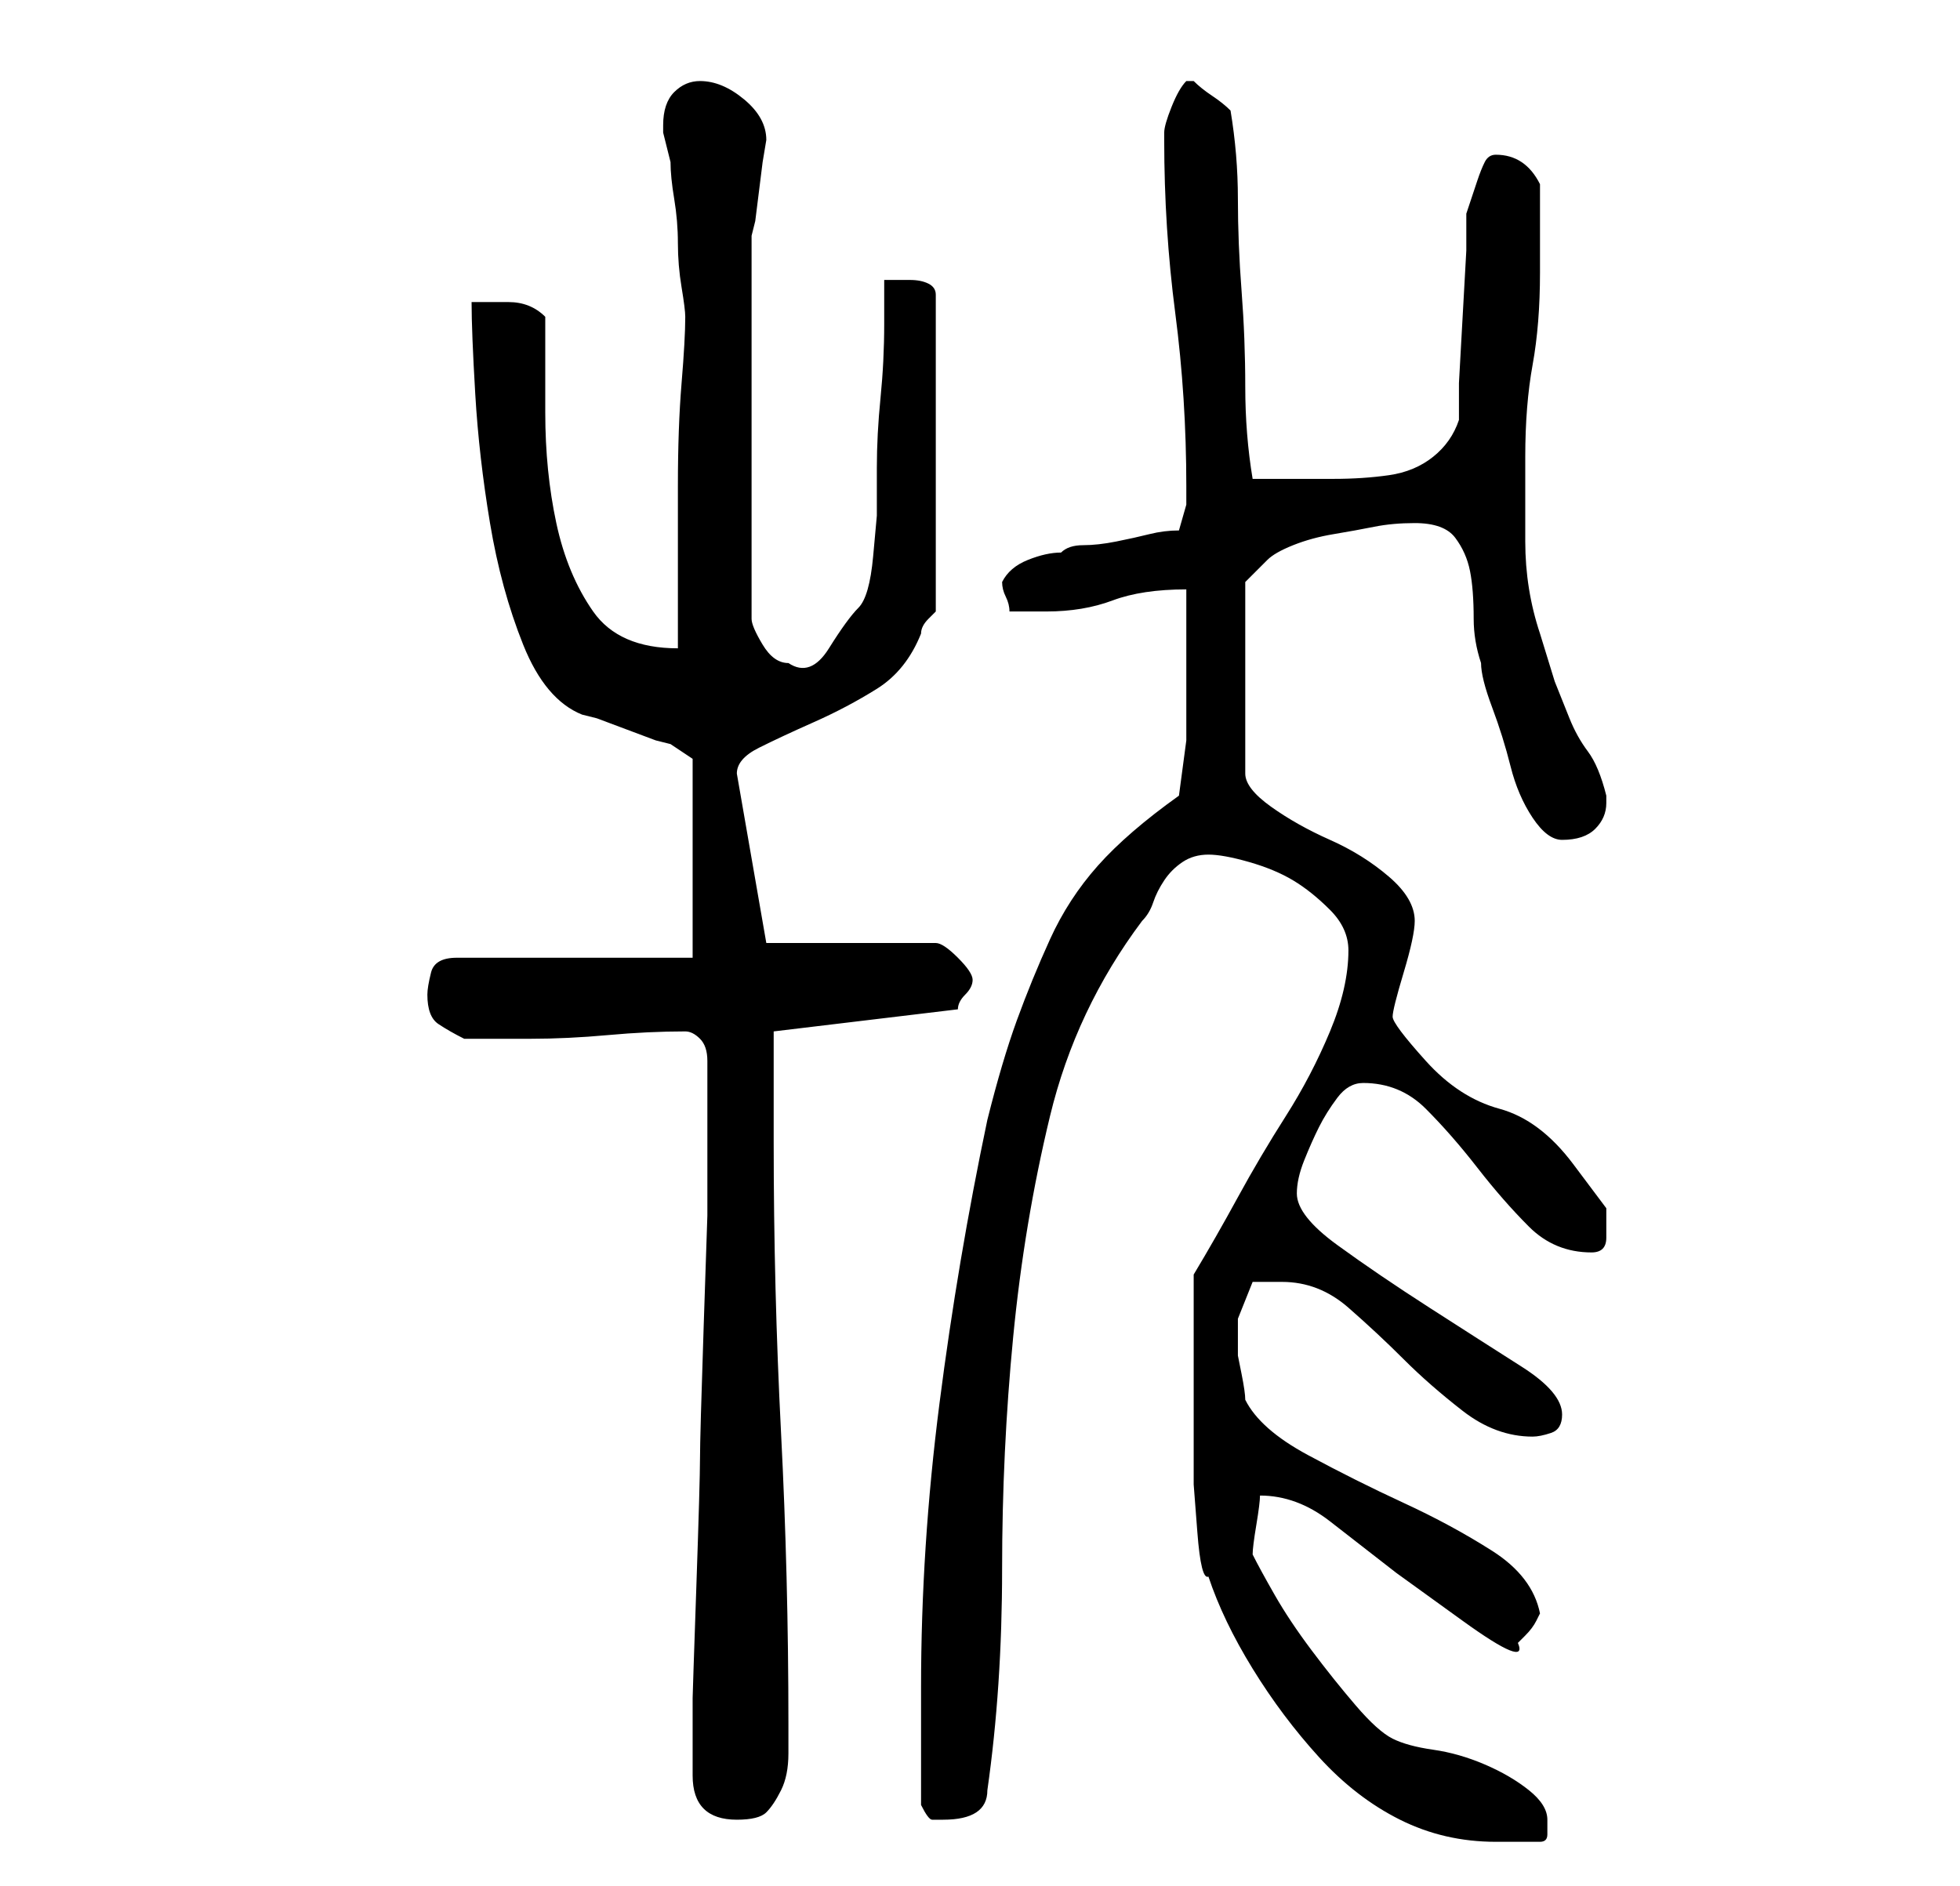 <?xml version="1.0" standalone="no"?>
<!DOCTYPE svg PUBLIC "-//W3C//DTD SVG 1.1//EN" "http://www.w3.org/Graphics/SVG/1.1/DTD/svg11.dtd" >
<svg xmlns="http://www.w3.org/2000/svg" xmlns:xlink="http://www.w3.org/1999/xlink" version="1.1" viewBox="-10 0 266 256">
   <path fill="currentColor"
d="M152 190v5v6.5t0.5 6.5t1.5 6q2 6 6 12.5t9 12t11 8.5t13 3h6q1 0 1 -1v-2q0 -2 -2.5 -4t-6 -3.5t-7 -2t-5.5 -1.5t-5 -4.5t-6 -7.5t-5 -7.5t-3 -5.5q0 -1 0.5 -4t0.5 -4q5 0 9.5 3.5l9 7t9 6.5t7.5 3l0.5 -0.5l0.5 -0.5q1 -1 1.5 -2l0.5 -1q-1 -5 -6.5 -8.5t-12 -6.5
t-13 -6.5t-8.5 -7.5q0 -1 -0.5 -3.5l-0.5 -2.5v-5t2 -5h2.5h1.5q5 0 9 3.5t7.5 7t8 7t9.5 3.5q1 0 2.5 -0.5t1.5 -2.5q0 -3 -5.5 -6.5t-12.5 -8t-12.5 -8.5t-5.5 -7q0 -2 1 -4.5t2 -4.5t2.5 -4t3.5 -2q5 0 8.5 3.5t7 8t7 8t8.5 3.5q2 0 2 -2v-4t-4.5 -6t-10 -7.5t-10 -6.5
t-4.5 -6t1.5 -6t1.5 -7q0 -3 -3.5 -6t-8 -5t-8 -4.5t-3.5 -4.5v-26l3 -3q1 -1 3.5 -2t5.5 -1.5t5.5 -1t5.5 -0.5q4 0 5.5 2t2 4.5t0.5 6.5q0 3 1 6q0 2 1.5 6t2.5 8t3 7t4 3q3 0 4.5 -1.5t1.5 -3.5v-0.5v-0.5q-1 -4 -2.5 -6t-2.5 -4.5l-2 -5t-2 -6.5q-2 -6 -2 -12.5v-11.5
q0 -7 1 -12.5t1 -12.5v-2.5v-3.5v-3.5v-2.5q-1 -2 -2.5 -3t-3.5 -1q-1 0 -1.5 1t-1 2.5l-1 3l-0.5 1.5v5t-0.5 9t-0.5 9v5q-1 3 -3.5 5t-6 2.5t-7.5 0.5h-6h-2.5h-2.5q-1 -6 -1 -12.5t-0.5 -13t-0.5 -12.5t-1 -12q-1 -1 -2.5 -2t-2.5 -2v0h-1q-1 1 -2 3.5t-1 3.5v1
q0 12 1.5 23.5t1.5 23.5v2.5t-1 3.5q-2 0 -4 0.5t-4.5 1t-4.5 0.5t-3 1q-2 0 -4.5 1t-3.5 3q0 1 0.5 2t0.5 2h5q5 0 9 -1.5t10 -1.5v8v6v6.5t-1 7.5q-7 5 -11 9.5t-6.5 10t-4.5 11t-4 13.5q-4 19 -6.5 38.5t-2.5 38.5v3v5v5v3q1 2 1.5 2h1.5q3 0 4.5 -1t1.5 -3q2 -14 2 -30
t1.5 -31.5t5 -30t12.5 -26.5q1 -1 1.5 -2.5t1.5 -3t2.5 -2.5t3.5 -1t5.5 1t6 2.5t5 4t2.5 5.5q0 5 -2.5 11t-6 11.5t-6.5 11t-6 10.5v17zM84 241q0 3 1.5 4.5t4.5 1.5t4 -1t2 -3t1 -5v-4q0 -20 -1 -39.5t-1 -39.5v-15l25 -3q0 -1 1 -2t1 -2t-2 -3t-3 -2h-23l-4 -23
q0 -2 3 -3.5t7.5 -3.5t8.5 -4.5t6 -7.5q0 -1 1 -2l1 -1v-43q0 -1 -1 -1.5t-2.5 -0.5h-2.5h-1v6q0 5 -0.5 10t-0.5 9.5v6.5t-0.5 5.5t-2 7t-4 5.5t-5.5 2q-2 0 -3.5 -2.5t-1.5 -3.5v-5v-8v-8v-5v-7v-8v-7v-4l0.5 -2t0.5 -4t0.5 -4t0.5 -3q0 -3 -3 -5.5t-6 -2.5q-2 0 -3.5 1.5
t-1.5 4.5v1l0.5 2l0.5 2q0 2 0.5 5t0.5 6t0.5 6t0.5 4q0 3 -0.5 9t-0.5 14v13.5v8.5q-8 0 -11.5 -5t-5 -12t-1.5 -15v-13q-2 -2 -5 -2h-5q0 4 0.5 12.5t2 17.5t4.5 16.5t8 9.5l2 0.5t4 1.5t4 1.5l2 0.5l3 2v27h-32q-3 0 -3.5 2t-0.5 3q0 3 1.5 4t3.5 2h9q5 0 10.5 -0.5
t10.5 -0.5q1 0 2 1t1 3v3.5v2.5v7v8t-0.5 15t-0.5 18t-0.5 17.5t-0.5 15v8.5v2z" />
</svg>
